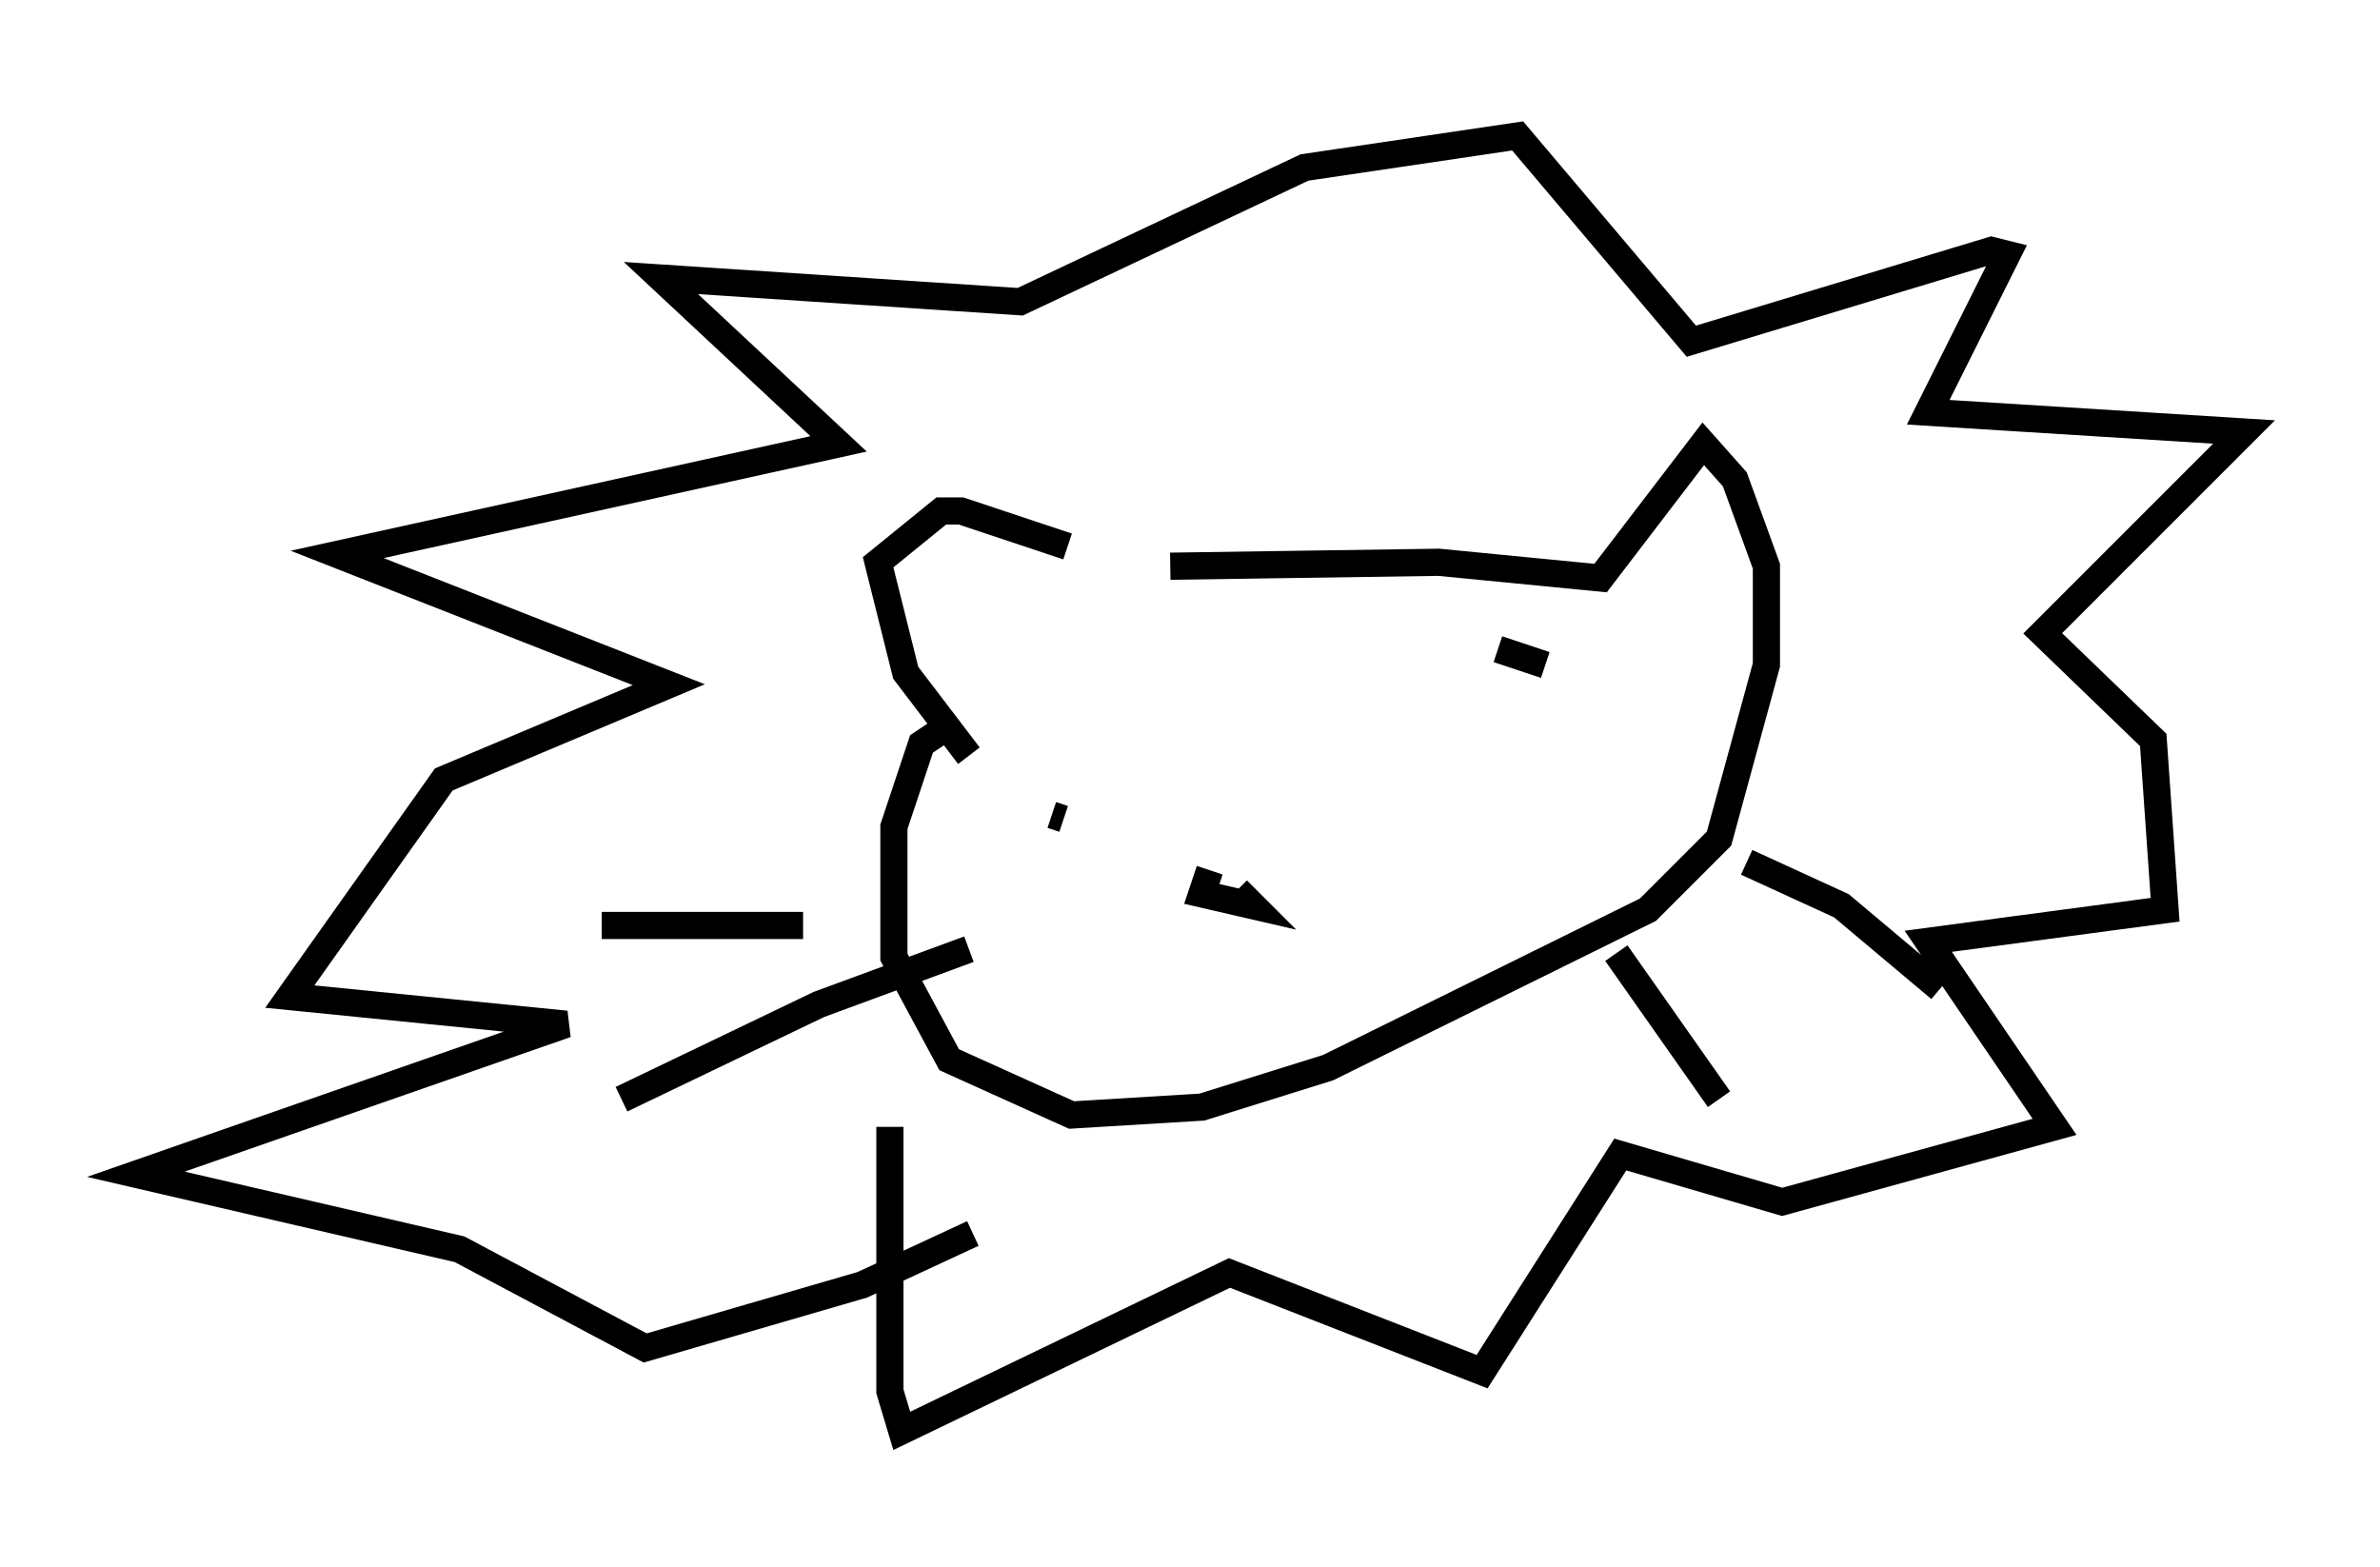 <?xml version="1.0" encoding="utf-8" ?>
<svg baseProfile="full" height="57.642" version="1.1" width="87.564" xmlns="http://www.w3.org/2000/svg" xmlns:ev="http://www.w3.org/2001/xml-events" xmlns:xlink="http://www.w3.org/1999/xlink"><defs /><rect fill="white" height="57.642" width="87.564" x="0" y="0" /><path d="M40.441, 21.123 m-1.162, -1.017 l-3.922, -1.307 -0.726, 0.0 l-2.324, 1.888 1.017, 4.067 l2.324, 3.05 m7.408, -6.972 l9.877, -0.145 5.955, 0.581 l3.777, -4.939 1.162, 1.307 l1.162, 3.196 0.0, 3.631 l-1.743, 6.391 -2.615, 2.615 l-11.765, 5.81 -4.648, 1.453 l-4.793, 0.291 -4.503, -2.034 l-2.034, -3.777 0.0, -4.793 l1.017, -3.05 1.307, -0.872 m29.05, 5.229 l3.486, 1.598 3.631, 3.05 m-11.911, -1.307 l3.777, 5.374 m-41.106, -6.391 l7.408, 0.0 m6.101, 0.872 l-5.52, 2.034 -7.263, 3.486 m15.832, -10.458 l0.436, 0.145 m16.268, -1.017 l0.0, 0.0 m-10.894, 2.905 l-0.291, 0.872 1.888, 0.436 l-0.581, -0.581 m-12.782, 8.715 l0.0, 9.732 0.436, 1.453 l12.056, -5.81 9.296, 3.631 l5.084, -7.989 5.955, 1.743 l10.022, -2.76 -4.648, -6.827 l8.715, -1.162 -0.436, -6.246 l-4.067, -3.922 7.408, -7.408 l-11.62, -0.726 2.905, -5.81 l-0.581, -0.145 -11.039, 3.341 l-6.391, -7.553 -7.844, 1.162 l-10.458, 4.939 -13.218, -0.872 l6.536, 6.101 -18.447, 4.067 l12.201, 4.793 -8.279, 3.486 l-5.665, 7.989 10.168, 1.017 l-15.832, 5.52 11.911, 2.76 l6.827, 3.631 7.989, -2.324 l4.067, -1.888 m19.318, -21.497 l1.743, 0.581 " fill="none" stroke="black" stroke-width="1" /></svg>